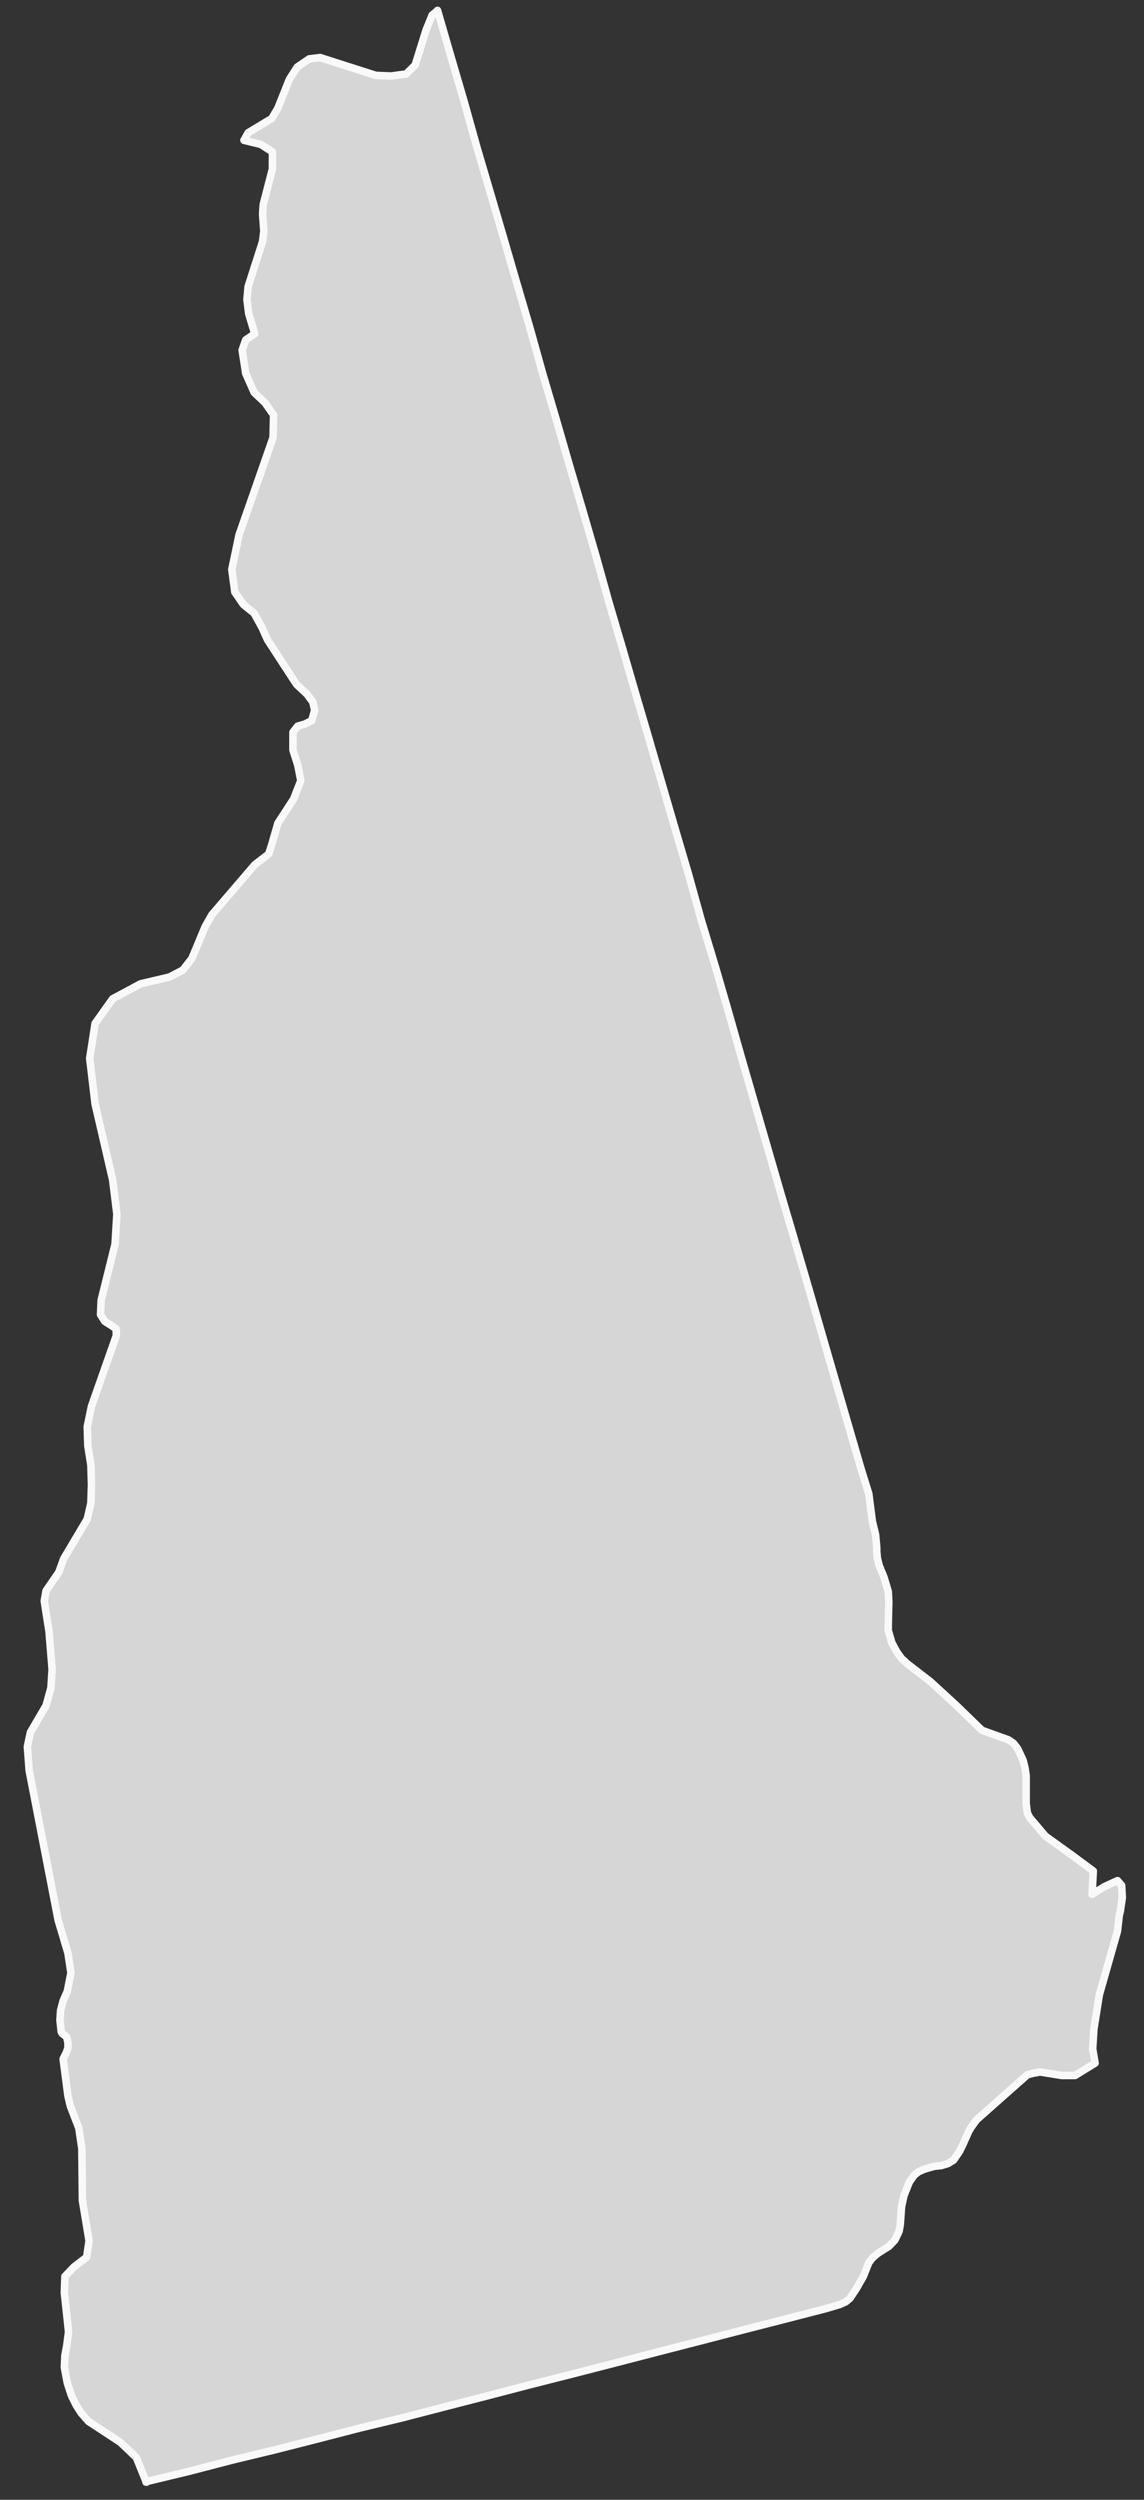 <?xml version="1.0" encoding="UTF-8"?>
<svg width="38px" height="83px" viewBox="0 0 38 83" version="1.1" xmlns="http://www.w3.org/2000/svg" xmlns:xlink="http://www.w3.org/1999/xlink">
    <rect x="0" y="0" width="38" height="83" fill="#333333" stroke="none"/>
    <!-- Generator: Sketch 51 (57462) - http://www.bohemiancoding.com/sketch -->
    <title>New Hampshire</title>
    <desc>Created with Sketch.</desc>
    <defs></defs>
    <g id="Page-1" stroke="none" stroke-width="1" fill="none" fill-rule="evenodd">
        <g id="A5" transform="translate(-1148, -115)">
            <g id="New-Hampshire" transform="translate(1148, 115)">
                <polygon id="Fill-41" fill="#D6D6D6" points="36.316 62.124 36.275 62.897 36.677 62.646 37.119 62.442 37.258 62.602 37.279 63.011 37.217 63.44 37.178 63.597 37.119 64.119 36.517 66.231 36.336 67.365 36.295 68.026 36.375 68.502 35.71 68.912 35.268 68.912 34.547 68.796 34.307 68.84 34.126 68.889 32.436 70.386 32.257 70.636 32.177 70.771 31.976 71.225 31.875 71.429 31.674 71.722 31.493 71.835 31.269 71.903 31.029 71.928 30.708 72.021 30.507 72.109 30.367 72.223 30.285 72.337 30.207 72.45 30.086 72.747 30.026 72.905 29.946 73.267 29.905 73.856 29.866 74.083 29.724 74.378 29.523 74.587 29.164 74.812 28.979 74.97 28.858 75.13 28.677 75.584 28.457 75.97 28.235 76.308 28.096 76.424 27.896 76.515 27.455 76.647 26.025 77.016 24.622 77.375 23.213 77.74 21.806 78.102 20.402 78.466 18.993 78.828 17.565 79.19 16.162 79.556 14.753 79.918 13.348 80.282 11.941 80.621 10.532 80.985 9.109 81.347 7.7 81.686 6.293 82.052 4.888 82.391 4.867 82.391 4.867 82.414 4.849 82.414 4.849 82.391 4.529 81.598 4.003 81.096 2.939 80.396 2.698 80.122 2.538 79.872 2.378 79.556 2.236 79.122 2.138 78.6 2.156 78.215 2.218 77.876 2.277 77.422 2.138 76.127 2.156 75.584 2.458 75.267 2.879 74.946 2.959 74.401 2.737 73.063 2.719 71.337 2.618 70.657 2.337 69.931 2.257 69.592 2.097 68.365 2.197 68.161 2.257 68.003 2.257 67.822 2.218 67.641 2.138 67.571 2.072 67.527 2.033 67.458 1.992 67.073 2.012 66.753 2.097 66.435 2.236 66.117 2.357 65.507 2.257 64.848 1.932 63.758 0.969 58.788 0.909 57.995 1.01 57.517 1.53 56.631 1.692 56.042 1.731 55.429 1.63 54.181 1.47 53.158 1.53 52.819 1.953 52.204 2.117 51.752 2.898 50.437 3.019 49.912 3.039 49.3 3.019 48.641 2.918 48.008 2.898 47.372 3.039 46.69 3.861 44.354 3.861 44.127 3.701 44.011 3.481 43.874 3.339 43.649 3.36 43.173 3.822 41.31 3.882 40.313 3.742 39.176 3.159 36.657 2.98 35.139 3.159 33.982 3.742 33.163 4.668 32.666 5.632 32.439 6.073 32.209 6.373 31.824 6.819 30.757 7.038 30.372 8.462 28.713 8.928 28.351 9.029 28.033 9.23 27.333 9.75 26.535 9.992 25.922 9.891 25.403 9.731 24.904 9.731 24.312 9.891 24.108 10.132 24.039 10.354 23.927 10.452 23.584 10.393 23.312 10.191 23.041 9.85 22.723 8.889 21.25 8.704 20.839 8.443 20.364 8.082 20.069 7.8 19.659 7.7 18.909 7.942 17.754 8.523 16.095 9.07 14.529 9.088 13.782 8.803 13.372 8.443 13.033 8.162 12.397 8.043 11.625 8.162 11.286 8.462 11.082 8.263 10.423 8.203 9.945 8.242 9.514 8.723 8.017 8.764 7.676 8.723 7.11 8.743 6.792 9.049 5.609 9.049 5.043 8.663 4.795 8.102 4.658 8.242 4.408 9.029 3.932 9.23 3.591 9.61 2.638 9.871 2.229 10.271 1.955 10.633 1.911 12.484 2.503 12.985 2.524 13.49 2.457 13.79 2.162 14.151 1.004 14.353 0.503 14.513 0.369 14.533 0.345 14.975 1.865 15.415 3.364 15.84 4.885 16.281 6.379 16.723 7.88 17.165 9.4 17.606 10.899 18.031 12.421 18.473 13.917 18.912 15.439 19.354 16.937 19.796 18.457 20.221 19.979 20.662 21.473 21.104 22.995 21.546 24.496 21.987 26.013 22.431 27.535 22.872 29.033 23.294 30.553 23.756 32.077 24.197 33.594 24.622 35.093 25.945 39.656 26.387 41.152 26.833 42.674 28.155 47.238 28.597 48.755 28.858 49.595 28.979 50.527 29.084 50.956 29.123 51.388 29.123 51.522 29.143 51.729 29.203 51.979 29.363 52.367 29.505 52.842 29.523 53.181 29.505 53.951 29.505 54.132 29.564 54.341 29.624 54.543 29.784 54.84 29.946 55.067 30.146 55.248 30.908 55.837 31.795 56.652 32.616 57.45 33.5 57.768 33.664 57.881 33.804 58.062 33.984 58.447 34.046 58.696 34.085 58.946 34.085 59.876 34.126 60.197 34.206 60.354 34.728 60.967 35.609 61.6"></polygon>
                <polygon id="Stroke-42" stroke="#F9F9F9" stroke-width="0.25" stroke-linecap="round" stroke-linejoin="round" points="36.316 62.124 36.275 62.897 36.677 62.646 37.119 62.442 37.258 62.602 37.279 63.011 37.217 63.44 37.178 63.597 37.119 64.119 36.517 66.231 36.336 67.365 36.295 68.026 36.375 68.502 35.71 68.912 35.268 68.912 34.547 68.796 34.307 68.84 34.126 68.889 32.436 70.386 32.257 70.636 32.177 70.771 31.976 71.225 31.875 71.429 31.674 71.722 31.493 71.835 31.269 71.903 31.029 71.928 30.708 72.021 30.507 72.109 30.367 72.223 30.285 72.337 30.207 72.45 30.086 72.747 30.026 72.905 29.946 73.267 29.905 73.856 29.866 74.083 29.724 74.378 29.523 74.587 29.164 74.812 28.979 74.97 28.858 75.13 28.677 75.584 28.457 75.97 28.235 76.308 28.096 76.424 27.896 76.515 27.455 76.647 26.025 77.016 24.622 77.375 23.213 77.74 21.806 78.102 20.402 78.466 18.993 78.828 17.565 79.19 16.162 79.556 14.753 79.918 13.348 80.282 11.941 80.621 10.532 80.985 9.109 81.347 7.7 81.686 6.293 82.052 4.888 82.391 4.867 82.391 4.867 82.414 4.849 82.414 4.849 82.391 4.529 81.598 4.003 81.096 2.939 80.396 2.698 80.122 2.538 79.872 2.378 79.556 2.236 79.122 2.138 78.6 2.156 78.215 2.218 77.876 2.277 77.422 2.138 76.127 2.156 75.584 2.458 75.267 2.879 74.946 2.959 74.401 2.737 73.063 2.719 71.337 2.618 70.657 2.337 69.931 2.257 69.592 2.097 68.365 2.197 68.161 2.257 68.003 2.257 67.822 2.218 67.641 2.138 67.571 2.072 67.527 2.033 67.458 1.992 67.073 2.012 66.753 2.097 66.435 2.236 66.117 2.357 65.507 2.257 64.848 1.932 63.758 0.969 58.788 0.909 57.995 1.01 57.517 1.53 56.631 1.692 56.042 1.731 55.429 1.63 54.181 1.47 53.158 1.53 52.819 1.953 52.204 2.117 51.752 2.898 50.437 3.019 49.912 3.039 49.3 3.019 48.641 2.918 48.008 2.898 47.372 3.039 46.69 3.861 44.354 3.861 44.127 3.701 44.011 3.481 43.874 3.339 43.649 3.36 43.173 3.822 41.31 3.882 40.313 3.742 39.176 3.159 36.657 2.98 35.139 3.159 33.982 3.742 33.163 4.668 32.666 5.632 32.439 6.073 32.209 6.373 31.824 6.819 30.757 7.038 30.372 8.462 28.713 8.928 28.351 9.029 28.033 9.23 27.333 9.75 26.535 9.992 25.922 9.891 25.403 9.731 24.904 9.731 24.312 9.891 24.108 10.132 24.039 10.354 23.927 10.452 23.584 10.393 23.312 10.191 23.041 9.85 22.723 8.889 21.25 8.704 20.839 8.443 20.364 8.082 20.069 7.8 19.659 7.7 18.909 7.942 17.754 8.523 16.095 9.07 14.529 9.088 13.782 8.803 13.372 8.443 13.033 8.162 12.397 8.043 11.625 8.162 11.286 8.462 11.082 8.263 10.423 8.203 9.945 8.242 9.514 8.723 8.017 8.764 7.676 8.723 7.11 8.743 6.792 9.049 5.609 9.049 5.043 8.663 4.795 8.102 4.658 8.242 4.408 9.029 3.932 9.23 3.591 9.61 2.638 9.871 2.229 10.271 1.955 10.633 1.911 12.484 2.503 12.985 2.524 13.49 2.457 13.79 2.162 14.151 1.004 14.353 0.503 14.513 0.369 14.533 0.345 14.975 1.865 15.415 3.364 15.84 4.885 16.281 6.379 16.723 7.88 17.165 9.4 17.606 10.899 18.031 12.421 18.473 13.917 18.912 15.439 19.354 16.937 19.796 18.457 20.221 19.979 20.662 21.473 21.104 22.995 21.546 24.496 21.987 26.013 22.431 27.535 22.872 29.033 23.294 30.553 23.756 32.077 24.197 33.594 24.622 35.093 25.945 39.656 26.387 41.152 26.833 42.674 28.155 47.238 28.597 48.755 28.858 49.595 28.979 50.527 29.084 50.956 29.123 51.388 29.123 51.522 29.143 51.729 29.203 51.979 29.363 52.367 29.505 52.842 29.523 53.181 29.505 53.951 29.505 54.132 29.564 54.341 29.624 54.543 29.784 54.84 29.946 55.067 30.146 55.248 30.908 55.837 31.795 56.652 32.616 57.45 33.5 57.768 33.664 57.881 33.804 58.062 33.984 58.447 34.046 58.696 34.085 58.946 34.085 59.876 34.126 60.197 34.206 60.354 34.728 60.967 35.609 61.6"></polygon>
            </g>
        </g>
    </g>
</svg>